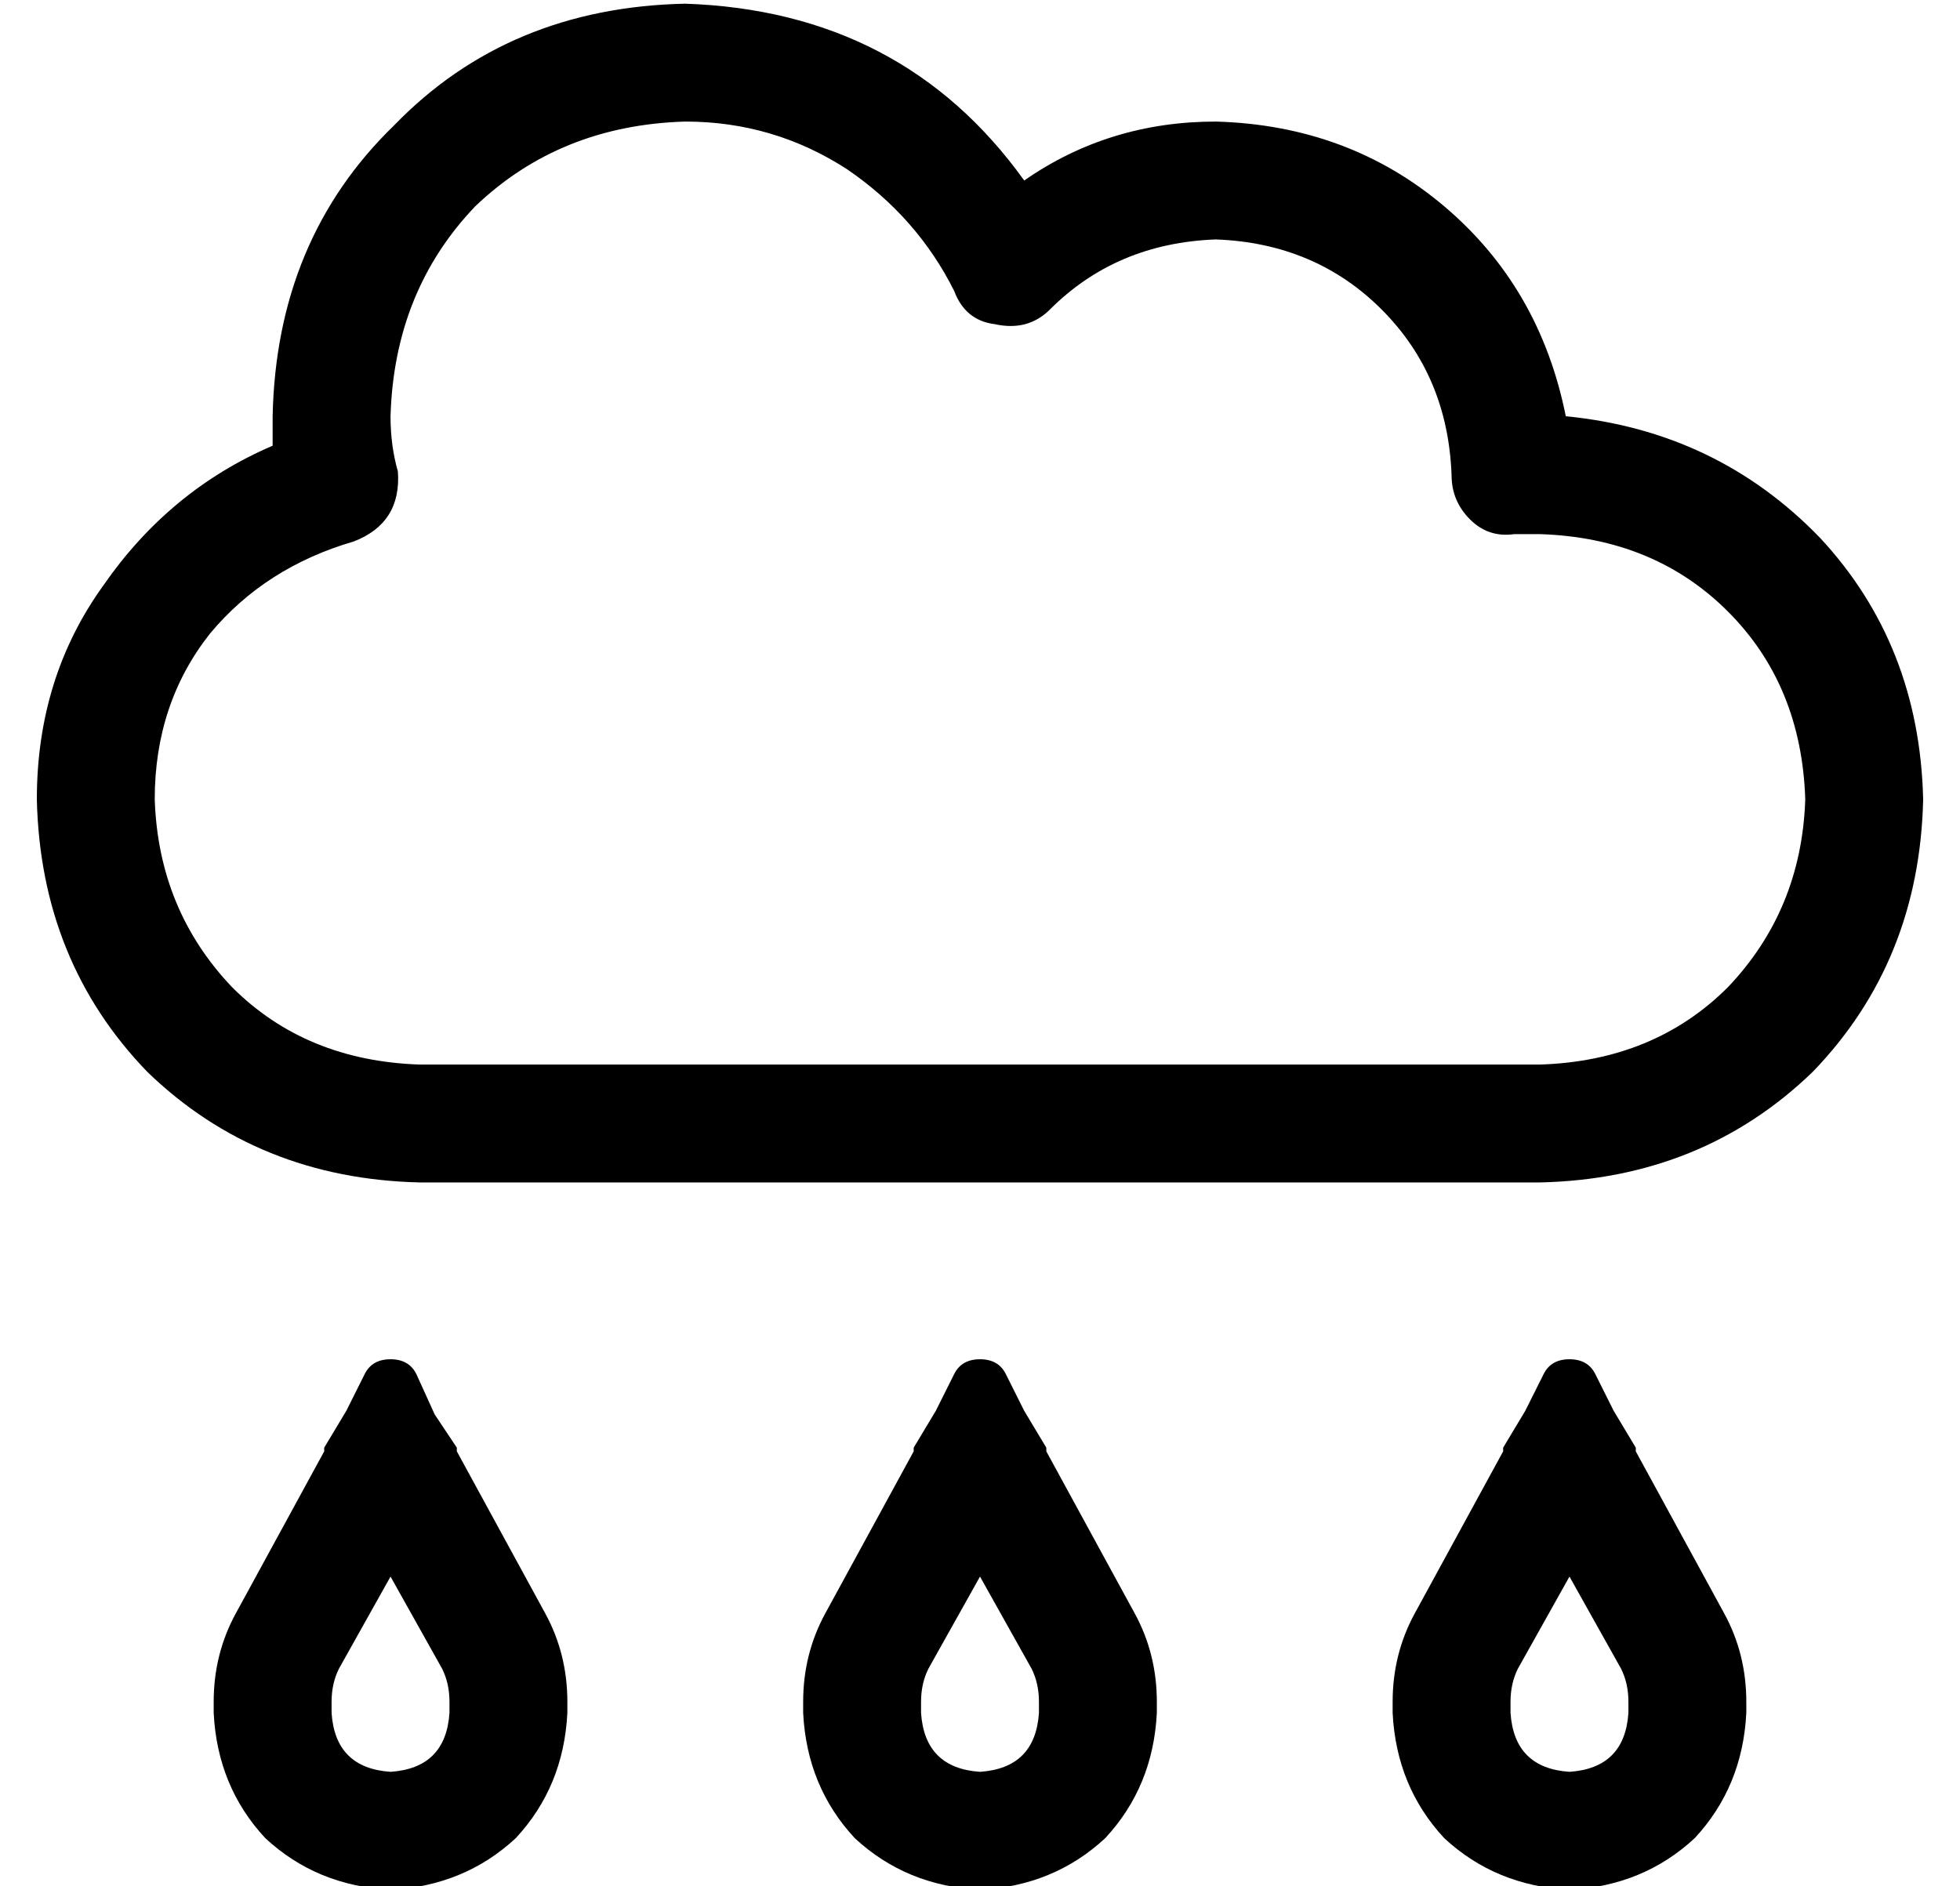 <?xml version="1.0" standalone="no"?>
<!DOCTYPE svg PUBLIC "-//W3C//DTD SVG 1.1//EN" "http://www.w3.org/Graphics/SVG/1.1/DTD/svg11.dtd" >
<svg xmlns="http://www.w3.org/2000/svg" xmlns:xlink="http://www.w3.org/1999/xlink" version="1.1" viewBox="-10 -40 532 512">
   <path fill="currentColor"
d="M96 73q1 -34 23 -57v0v0q23 -22 57 -23q24 0 44 13q19 13 29 33q3 8 11 9q9 2 15 -4q18 -18 45 -19q27 1 45 19t19 45v0v0q0 7 5 12t12 4h7q31 1 51 21t21 51q-1 30 -21 51q-20 20 -51 21h-304v0q-31 -1 -51 -21q-20 -21 -21 -51q0 -26 15 -45q15 -18 39 -25
q13 -5 12 -19q-2 -7 -2 -15v0zM512 177q-1 -42 -28 -71v0v0q-28 -29 -69 -33q-7 -35 -33 -57t-62 -23q-29 0 -52 16q-33 -46 -92 -48q-48 1 -79 33q-32 31 -33 79v8q-28 12 -46 38q-18 25 -18 58q1 44 30 74q30 29 74 30h304v0q44 -1 74 -30q29 -30 30 -74v0zM82 413l14 -25
l-14 25l14 -25l14 25v0q2 4 2 9v3v0q-1 15 -16 16q-15 -1 -16 -16v-3v0q0 -5 2 -9v0zM54 398q-6 11 -6 24v3v0q1 20 14 34q14 13 34 14q20 -1 34 -14q13 -14 14 -34v-3v0q0 -13 -6 -24l-24 -44v0v-1v0l-6 -9v0l-5 -11v0q-2 -4 -7 -4t-7 4l-5 10v0l-6 10v0v1v0l-24 44v0z
M242 413l14 -25l-14 25l14 -25l14 25v0q2 4 2 9v3v0q-1 15 -16 16q-15 -1 -16 -16v-3v0q0 -5 2 -9v0zM214 398q-6 11 -6 24v3v0q1 20 14 34q14 13 34 14q20 -1 34 -14q13 -14 14 -34v-3v0q0 -13 -6 -24l-24 -44v0v-1v0l-6 -10v0l-5 -10v0q-2 -4 -7 -4t-7 4l-5 10v0l-6 10v0
v1v0l-24 44v0zM416 388l14 25l-14 -25l14 25q2 4 2 9v3v0q-1 15 -16 16q-15 -1 -16 -16v-3v0q0 -5 2 -9l14 -25v0zM398 354l-24 44l24 -44l-24 44q-6 11 -6 24v3v0q1 20 14 34q14 13 34 14q20 -1 34 -14q13 -14 14 -34v-3v0q0 -13 -6 -24l-24 -44v0v-1v0l-6 -10v0l-5 -10v0
q-2 -4 -7 -4t-7 4l-5 10v0l-6 10v0v1v0z" />
</svg>
